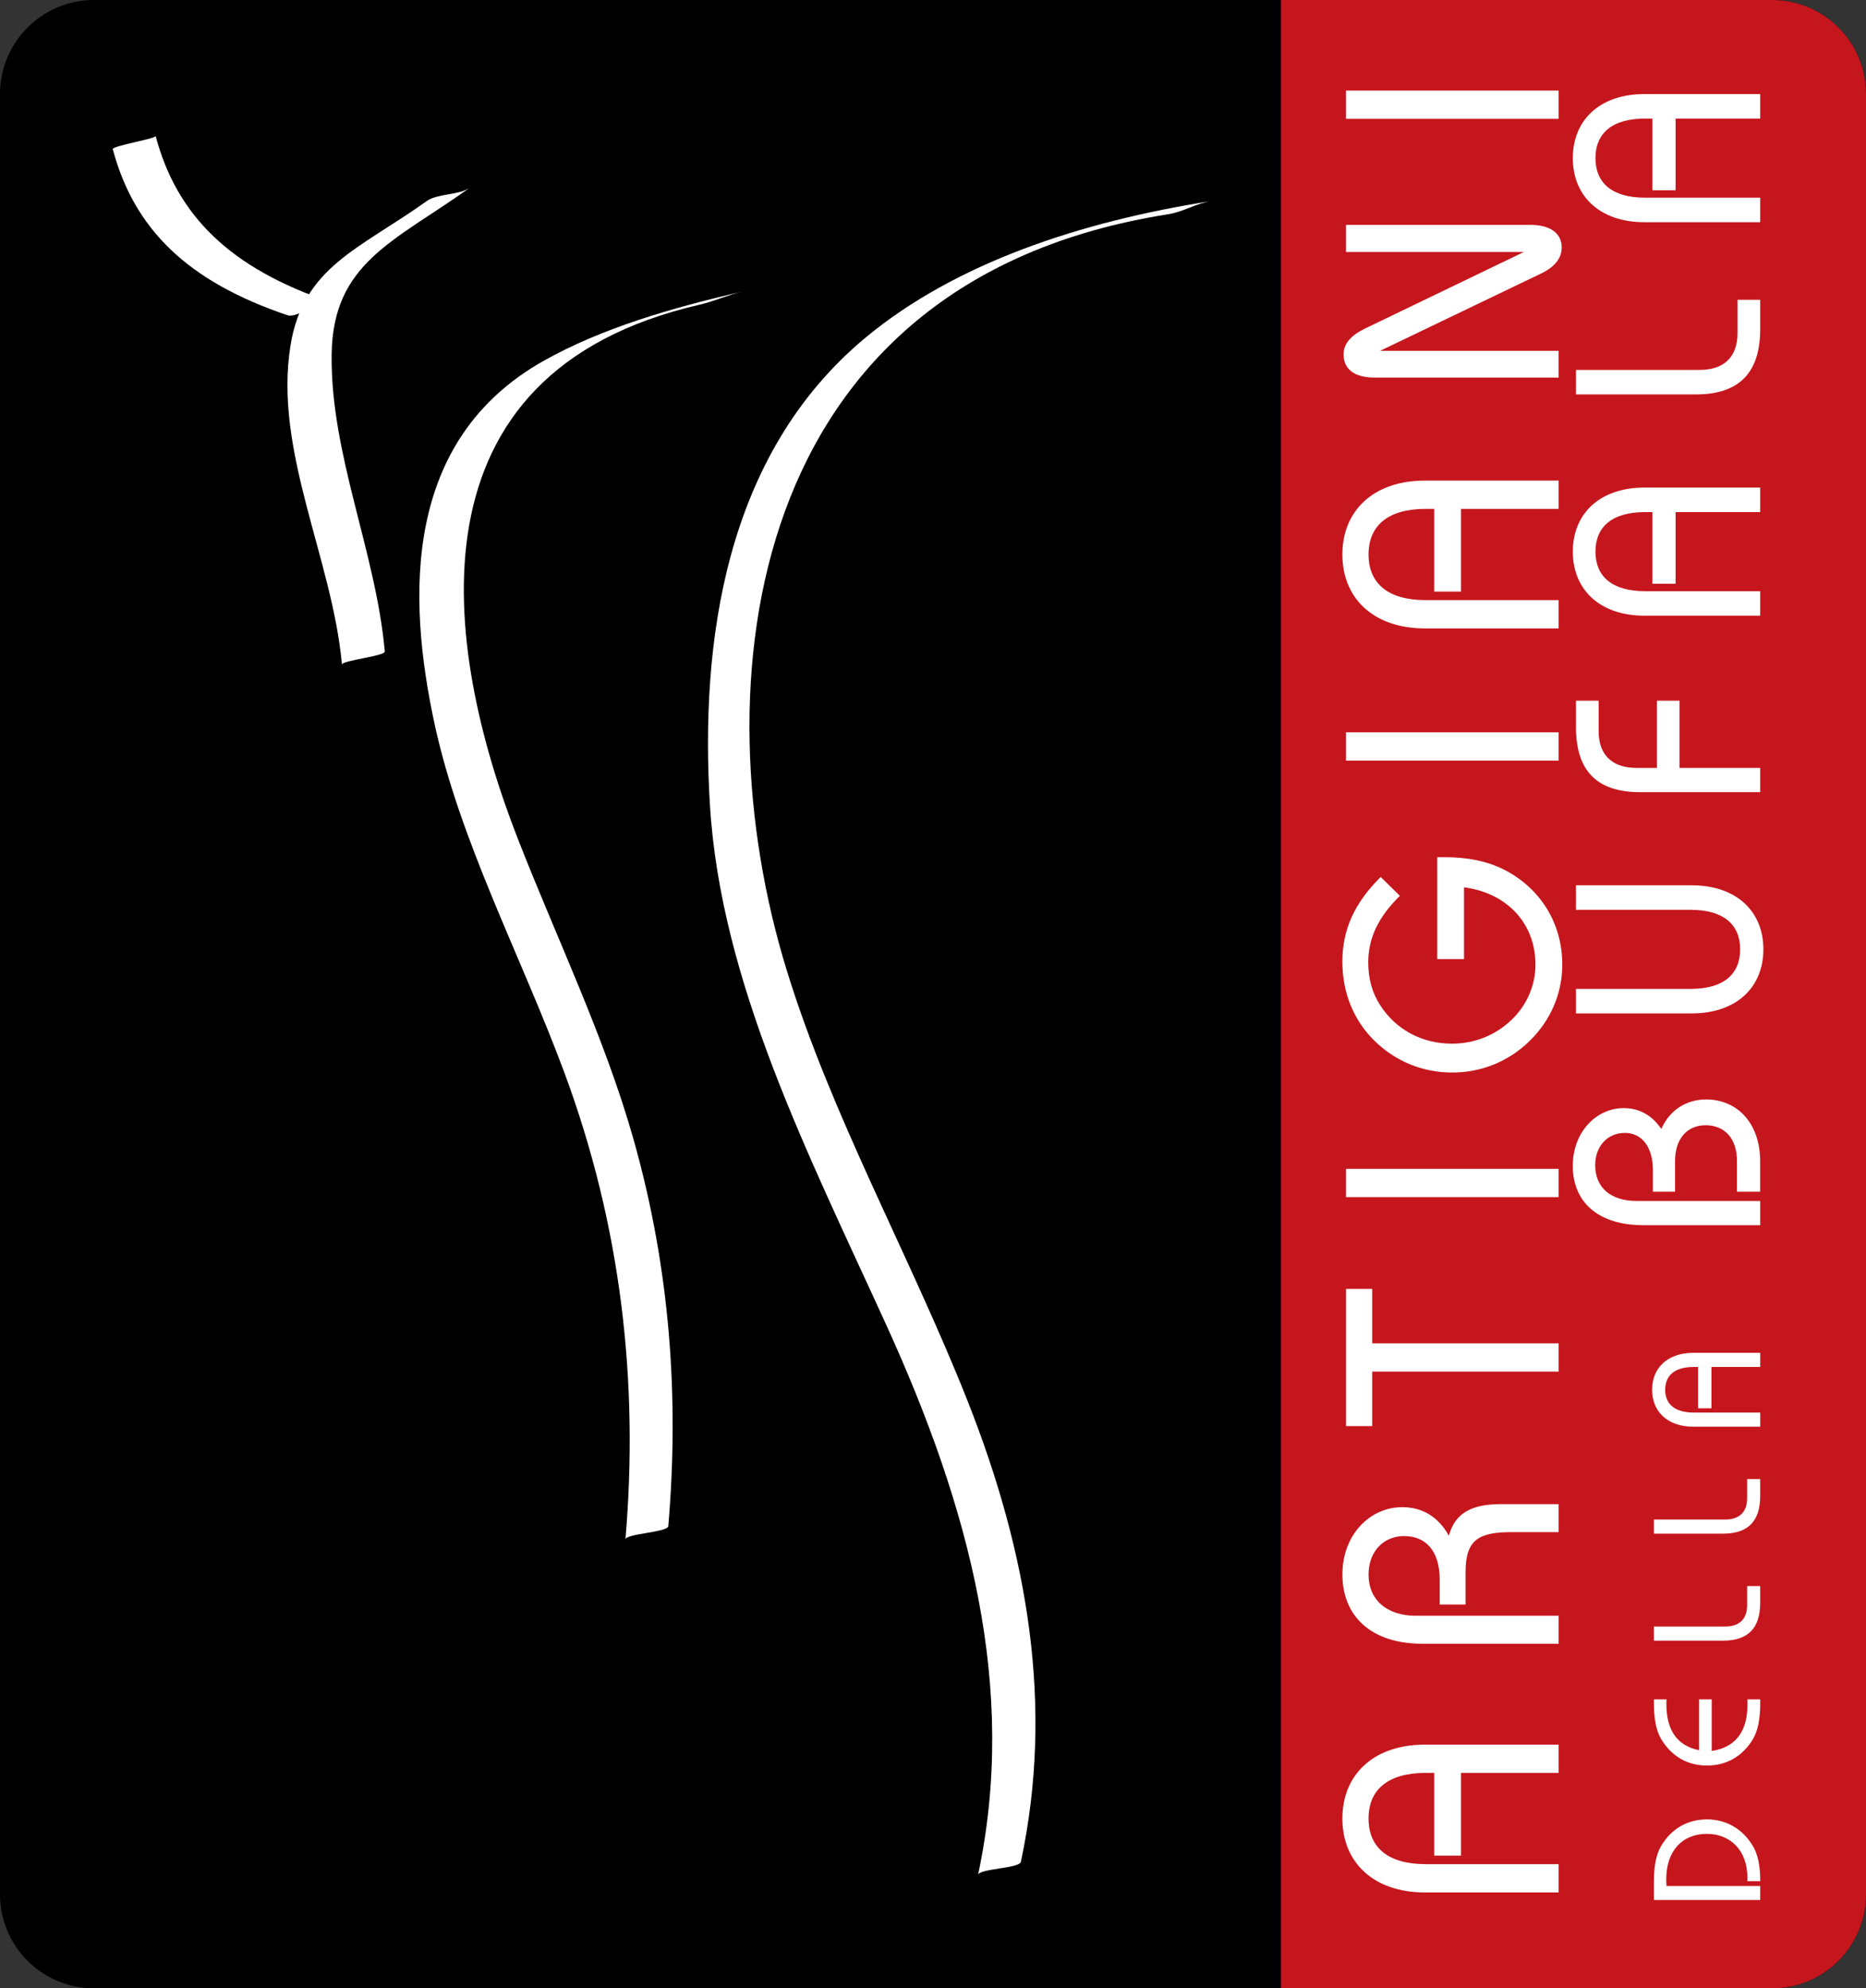 <?xml version="1.0" encoding="utf-8"?>
<!-- Generator: Adobe Illustrator 16.0.0, SVG Export Plug-In . SVG Version: 6.00 Build 0)  -->
<!DOCTYPE svg PUBLIC "-//W3C//DTD SVG 1.1//EN" "http://www.w3.org/Graphics/SVG/1.1/DTD/svg11.dtd">
<svg version="1.1" id="Layer_1" xmlns="http://www.w3.org/2000/svg" xmlns:xlink="http://www.w3.org/1999/xlink" x="0px" y="0px"
	 width="150.408px" height="160.241px" viewBox="21.174 16.257 150.408 160.241"
	 enable-background="new 21.174 16.257 150.408 160.241" xml:space="preserve">
<rect x="21.174" y="16.257" width="150.408" height="160.241" fill="#333333" stroke="none"/>
<g>
	<path d="M21.174,23.831c0-4.183,3.39-7.573,7.573-7.573H164.01c4.183,0,7.572,3.39,7.572,7.573v145.094
		c0,4.184-3.392,7.573-7.572,7.573H28.747c-4.183,0-7.573-3.392-7.573-7.573V23.831L21.174,23.831z"/>
	<path fill="#C6161D" d="M124.429,176.498V16.257h39.581c4.183,0,7.572,3.39,7.572,7.573v145.094c0,4.183-3.392,7.573-7.572,7.573
		L124.429,176.498L124.429,176.498z"/>
	<path fill="#FFFFFF" d="M118.799,32.46c-10.548,1.655-20.627,5.013-27.833,10.985C79.503,52.95,77.619,68.201,78.394,81.079
		c0.865,14.391,7.965,28.234,14.222,41.965c6.718,14.741,10.6,29.299,7.393,44.312c0.113-0.525,3.336-0.502,3.455-1.062
		c2.662-12.478,0.609-24.743-4.324-37.2c-4.615-11.637-10.949-22.898-14.574-34.715C77.575,71.607,81,38.916,115.347,33.521
		C116.562,33.33,117.592,32.647,118.799,32.46L118.799,32.46z"/>
	<path fill="#FFFFFF" d="M81.021,39.752c-5.652,1.3-11.361,2.951-16.056,5.602c-11.33,6.395-10.958,19.045-8.778,29.178
		c2.056,9.542,6.99,18.775,10.461,28.124c4.636,12.483,6.011,25.069,4.94,37.657c0.041-0.457,3.413-0.565,3.454-1.062
		c0.883-10.381,0.146-20.719-2.789-31.122c-2.31-8.201-6.17-16.167-9.324-24.235c-6.12-15.638-9.241-37.584,14.636-43.082
		C78.759,40.54,79.832,40.024,81.021,39.752L81.021,39.752z"/>
	<path fill="#FFFFFF" d="M30.264,28.277c1.718,6.446,6.027,10.66,14.073,13.382c0.856,0.291,2.636-1.339,3.454-1.061
		c-8.049-2.723-12.357-6.938-14.073-13.382C33.775,27.431,30.195,28.019,30.264,28.277L30.264,28.277z"/>
	<path fill="#FFFFFF" d="M55.587,32.452c-5.442,3.879-9.959,5.298-10.991,11.61c-1.39,8.514,3.371,17.205,4.141,25.756
		c-0.03-0.342,3.489-0.678,3.454-1.061c-0.724-8.043-4.373-15.838-4.286-23.896c0.08-7.426,5.032-9.121,11.137-13.471
		C58.203,31.986,56.437,31.846,55.587,32.452L55.587,32.452z"/>
	<path fill="#FFFFFF" d="M146.806,159.136v-2.279h-10.763c-4.19,0-6.667,2.451-6.667,5.957s2.477,5.957,6.667,5.957h10.763v-2.28
		h-10.713c-3.039,0-4.609-1.349-4.609-3.677c0-2.33,1.57-3.678,4.609-3.678h0.686v6.667h2.158v-6.667H146.806L146.806,159.136z
		 M146.806,148.728v-2.256h-11.498c-2.427,0-3.824-1.349-3.824-3.31c0-1.888,1.227-3.113,2.869-3.113
		c1.765,0,2.867,1.226,2.867,3.507v2.01h2.084v-2.599c0-2.624,1.055-3.235,3.701-3.235h3.801v-2.256h-4.658
		c-2.377,0-3.701,0.735-4.191,2.549c-0.833-1.52-2.132-2.304-3.75-2.304c-2.646,0-4.829,2.255-4.829,5.417
		c0,3.383,2.328,5.59,6.447,5.59H146.806L146.806,148.728z M146.806,126.797v-2.278h-15.027v-4.39h-2.107v11.058h2.107v-4.39
		H146.806L146.806,126.797z M146.806,112.735v-2.279H129.67v2.279H146.806L146.806,112.735z M137.022,93.552h2.158v-5.785
		c3.529,0.466,5.76,2.966,5.76,6.226c0,1.692-0.711,3.31-1.961,4.486c-1.299,1.226-2.965,1.888-4.779,1.888
		c-2.428,0-4.535-1.152-5.785-3.113c-0.639-0.98-0.956-2.158-0.956-3.432c0-1.985,0.834-3.677,2.55-5.369l-1.544-1.52
		c-2.084,2.059-3.089,4.216-3.089,6.814c0,2.525,0.906,4.73,2.573,6.374c1.69,1.667,3.897,2.573,6.274,2.573
		c2.379,0,4.586-0.906,6.275-2.573c1.667-1.644,2.604-3.8,2.604-6.129c0-3.333-1.77-6.153-4.687-7.648
		c-1.373-0.686-2.94-1.005-4.806-1.005h-0.588V93.552L137.022,93.552z M146.806,77.555v-2.28H129.67v2.28H146.806L146.806,77.555z
		 M146.806,57.268v-2.28h-10.763c-4.19,0-6.667,2.452-6.667,5.957c0,3.505,2.477,5.957,6.667,5.957h10.763v-2.28h-10.713
		c-3.039,0-4.609-1.348-4.609-3.677c0-2.329,1.57-3.677,4.609-3.677h0.686v6.667h2.158v-6.667H146.806L146.806,57.268z
		 M146.806,44.53h-14.391l12.919-6.202c1.151-0.539,1.72-1.25,1.72-2.133c0-1.103-0.887-1.814-2.504-1.814h-14.88v2.182h14.34
		L131.19,42.74c-1.151,0.564-1.717,1.226-1.717,2.083c0,1.177,0.858,1.863,2.502,1.863h14.83V44.53L146.806,44.53z M146.806,25.836
		v-2.28H129.67v2.28H146.806L146.806,25.836z"/>
	<path fill="#FFFFFF" d="M162.013,167.862h1.043v-0.098c0-1.166-0.209-2.084-0.576-2.709c-0.821-1.397-2.158-2.171-3.715-2.171
		c-1.568,0-2.844,0.735-3.677,2.108c-0.429,0.711-0.601,1.667-0.601,2.917v1.471h8.566v-1.128h-7.551
		c-0.012-0.184-0.023-0.367-0.023-0.539c0-2.292,1.299-3.664,3.271-3.664c1.913,0,3.273,1.348,3.273,3.529
		C162.024,167.666,162.013,167.765,162.013,167.862L162.013,167.862z M155.504,153.212h-1.017v0.331
		c0,1.263,0.195,2.229,0.601,2.894c0.833,1.371,2.108,2.107,3.677,2.107c1.569,0,2.855-0.736,3.689-2.107
		c0.404-0.662,0.602-1.631,0.602-2.894v-0.331h-1.043c0.014,0.146,0.014,0.294,0.014,0.43c0,2.182-0.98,3.443-2.881,3.727v-4.155
		h-1.018v4.095c-1.753-0.355-2.636-1.595-2.636-3.715C155.492,153.47,155.492,153.347,155.504,153.212L155.504,153.212z
		 M154.487,148.478h5.576c2.011,0,2.99-1.006,2.99-3.039v-1.36H162v1.557c0,1.091-0.625,1.704-1.753,1.704h-5.762v1.139H154.487z
		 M154.487,139.856h5.576c2.011,0,2.99-1.006,2.99-3.039v-1.36H162v1.558c0,1.09-0.625,1.702-1.753,1.702h-5.762v1.14H154.487z
		 M163.056,126.42v-1.14h-5.382c-2.096,0-3.334,1.226-3.334,2.979c0,1.754,1.238,2.979,3.334,2.979h5.382v-1.141h-5.356
		c-1.521,0-2.304-0.674-2.304-1.838c0-1.165,0.783-1.839,2.304-1.839h0.344v3.334h1.078v-3.334H163.056L163.056,126.42z"/>
	<path fill="#FFFFFF" d="M163.054,114.997v-1.955h-9.965c-2.124,0-3.335-1.104-3.335-2.891c0-1.528,0.998-2.592,2.399-2.592
		c1.318,0,2.252,1.084,2.252,2.996v1.742h1.785v-2.465c0-1.807,0.978-2.891,2.465-2.891c1.529,0,2.527,1.062,2.527,2.891v2.465
		h1.869v-2.443c0-3.103-1.869-4.992-4.354-4.992c-1.615,0-2.953,0.871-3.612,2.38c-0.765-1.126-1.784-1.679-3.038-1.679
		c-2.23,0-4.1,1.955-4.1,4.652c0,2.91,2.039,4.78,5.672,4.78L163.054,114.997L163.054,114.997z M148.203,95.954v1.975h9.325
		c3.634,0,5.783-2.124,5.783-5.162s-2.149-5.163-5.783-5.163h-9.325v1.976h9.241c2.635,0,3.994,1.168,3.994,3.187
		s-1.359,3.187-3.994,3.187H148.203L148.203,95.954z M163.054,80.097v-1.954h-6.502v-5.418h-1.826v5.418h-1.658
		c-1.953,0-3.037-1.062-3.037-2.954v-2.464h-1.826v2.125c0,3.527,1.678,5.248,5.162,5.248L163.054,80.097L163.054,80.097z
		 M163.054,57.527v-1.976h-9.326c-3.634,0-5.778,2.125-5.778,5.163s2.146,5.162,5.778,5.162h9.326v-1.975h-9.283
		c-2.636,0-3.996-1.168-3.996-3.187c0-2.018,1.36-3.187,3.996-3.187h0.594v5.778h1.869v-5.778H163.054L163.054,57.527z
		 M148.203,48.044h9.666c3.483,0,5.185-1.742,5.185-5.269v-2.358h-1.828v2.698c0,1.891-1.082,2.953-3.037,2.953h-9.984
		L148.203,48.044L148.203,48.044z M163.054,25.814v-1.976h-9.326c-3.634,0-5.778,2.125-5.778,5.163s2.146,5.163,5.778,5.163h9.326
		v-1.976h-9.283c-2.636,0-3.996-1.168-3.996-3.187s1.36-3.187,3.996-3.187h0.594v5.778h1.869v-5.778H163.054L163.054,25.814z"/>
</g>
</svg>
